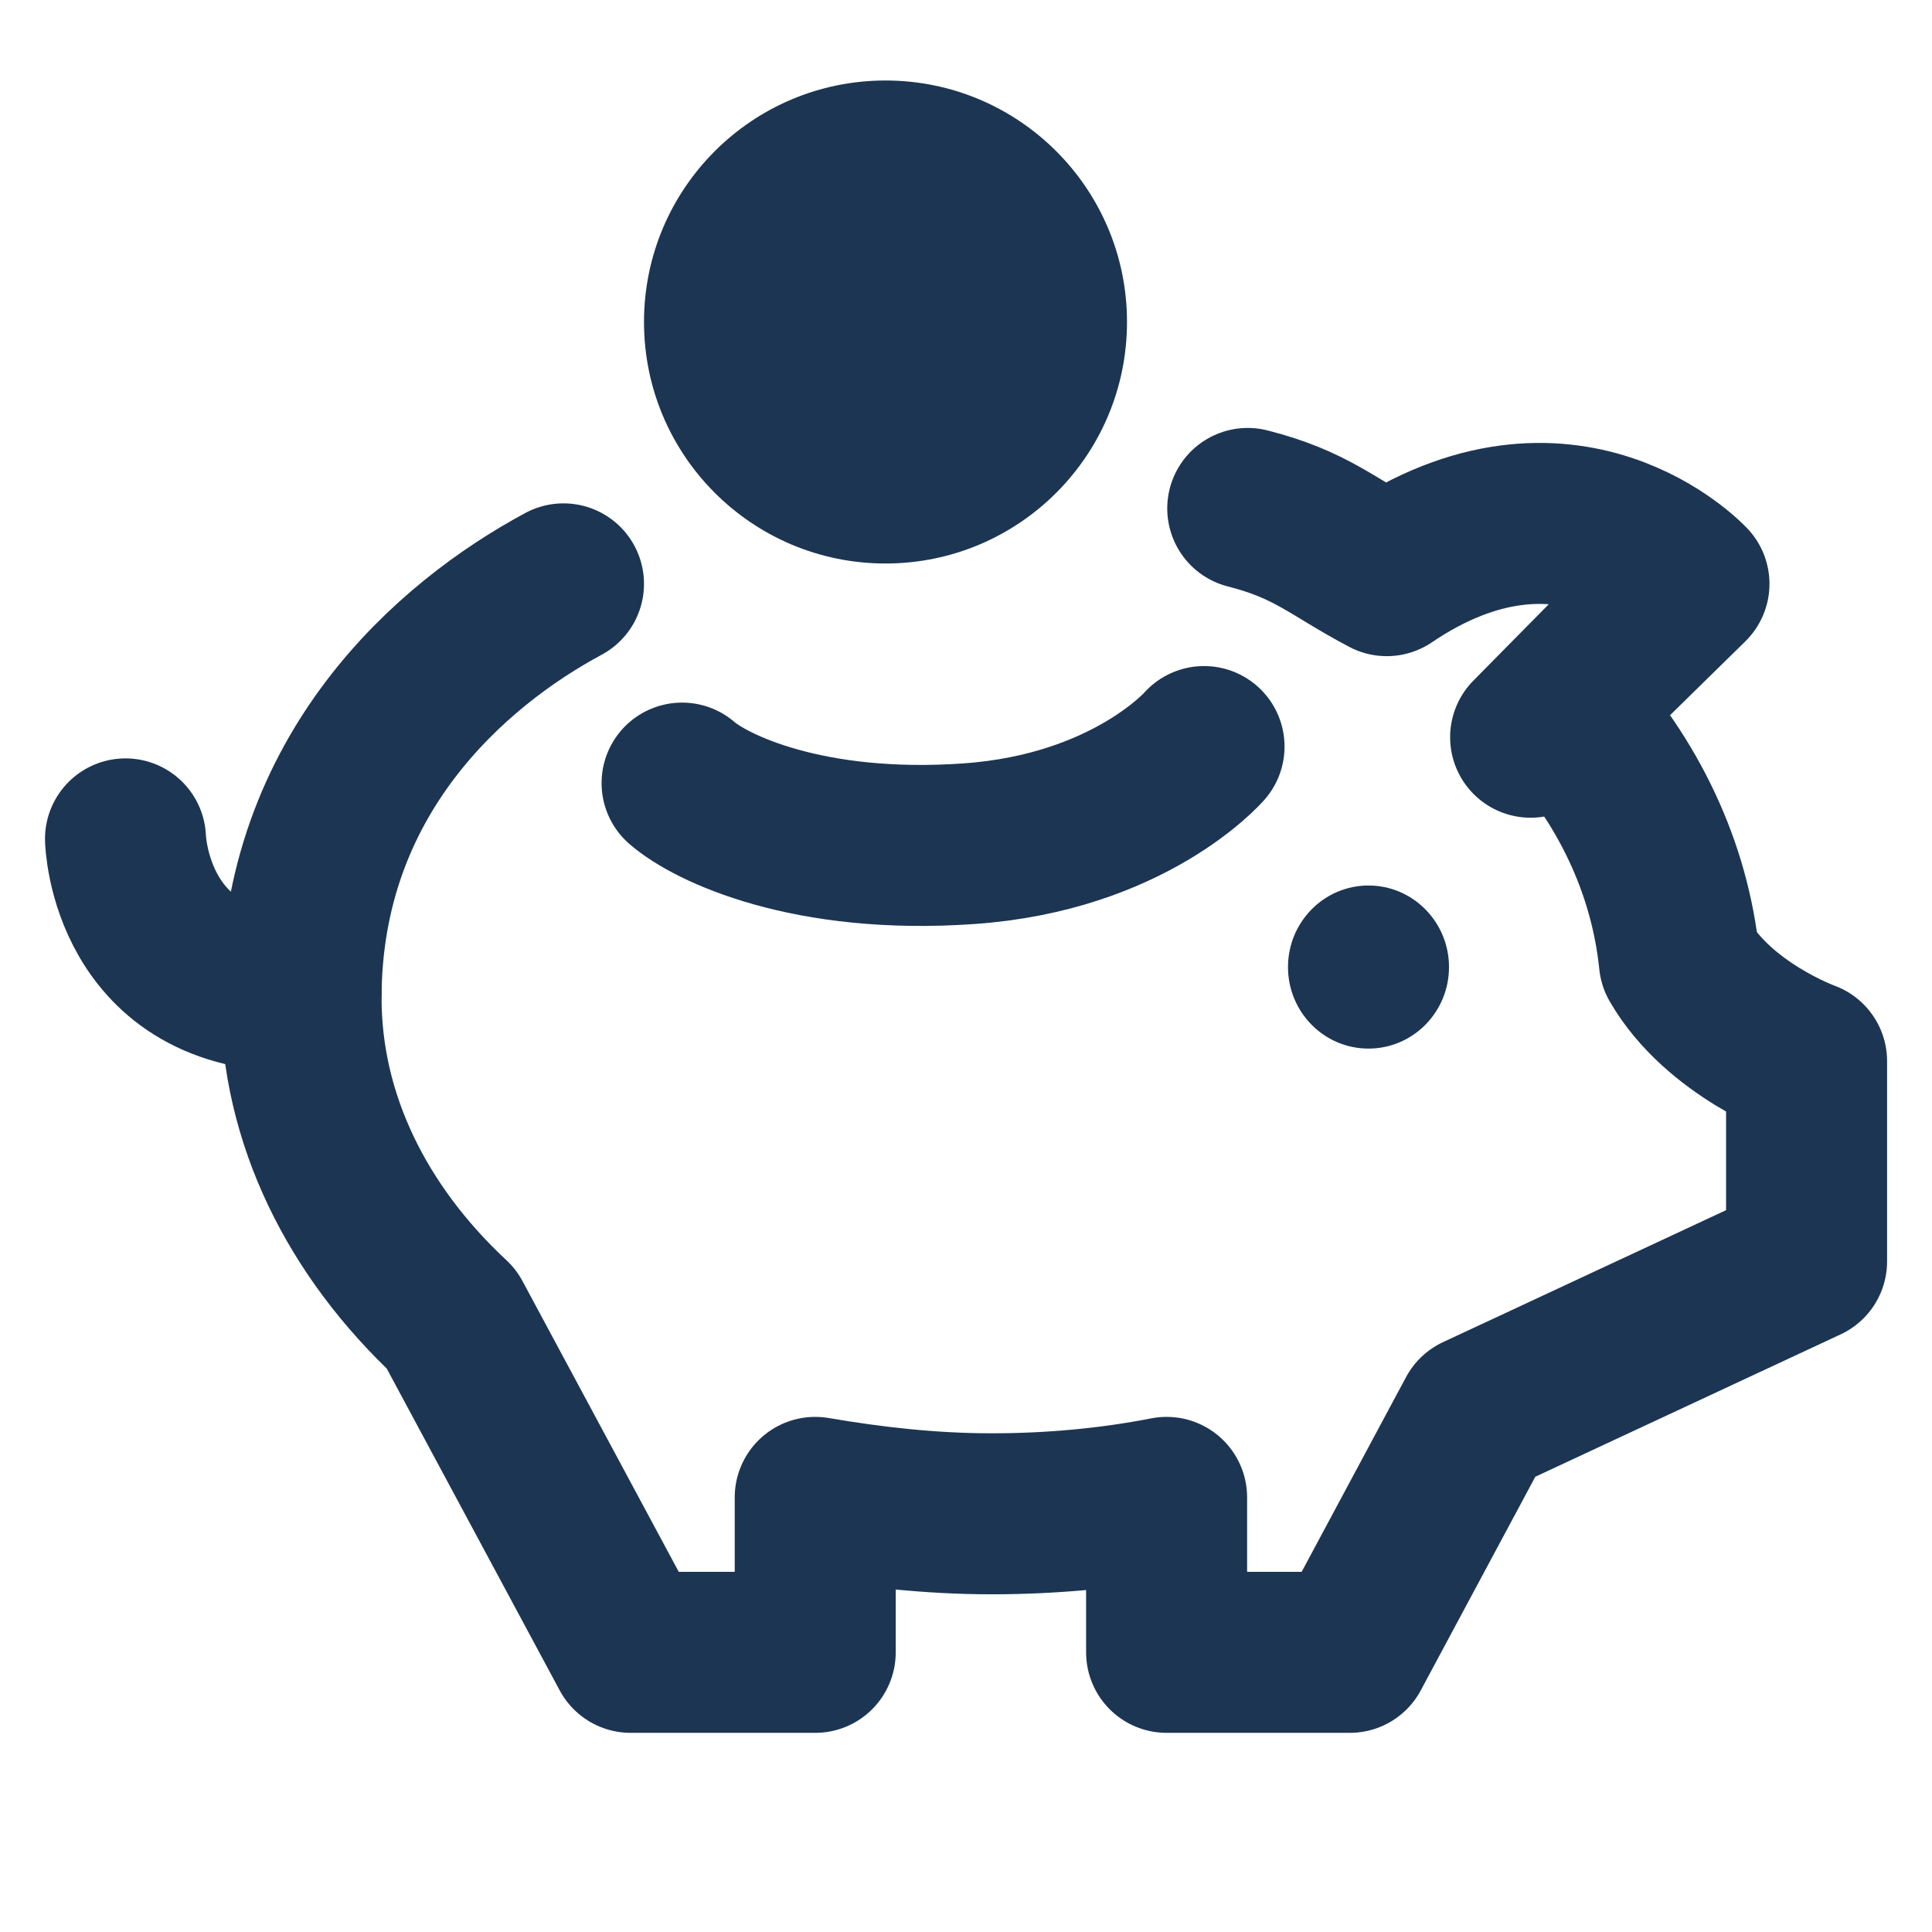 <svg width="24" height="24" viewBox="0 0 24 24" fill="none" xmlns="http://www.w3.org/2000/svg">
<path d="M11 7C12.657 7 14 5.657 14 4C14 2.343 12.657 1 11 1C9.343 1 8 2.343 8 4C8 5.657 9.343 7 11 7Z" fill="#1C3553"/>
<path d="M8.473 9.728C8.828 10.037 10.039 10.621 12.034 10.481C14.029 10.342 14.957 9.274 14.957 9.274" stroke="#1C3553" stroke-width="2" stroke-linecap="round"/>
<path d="M17 13.026C17.552 13.026 18 12.573 18 12.013C18 11.454 17.552 11 17 11C16.448 11 16 11.454 16 12.013C16 12.573 16.448 13.026 17 13.026Z" fill="#1C3553"/>
<path d="M1.559 10.421C1.559 10.421 1.609 12.362 3.74 12.315" stroke="#1C3553" stroke-width="2" stroke-miterlimit="10" stroke-linecap="round" stroke-linejoin="round"/>
<path d="M7 7.253C5.609 8 3.74 9.621 3.74 12.399C3.74 13.898 4.437 15.295 5.609 16.386L7.834 20.526H10.127V18.601C10.823 18.72 11.554 18.805 12.318 18.805C13.065 18.805 13.796 18.737 14.492 18.601V20.526H16.768L18.348 17.579L22.442 15.67V13.182C22.442 13.182 21.354 12.791 20.862 11.939C20.743 10.78 20.233 9.707 19.401 8.803L20.981 7.253C20.981 7.253 19.469 5.634 17.227 7.151C16.547 6.793 16.298 6.52 15.5 6.316" stroke="#1C3553" stroke-width="2" stroke-miterlimit="10" stroke-linecap="round" stroke-linejoin="round"/>
<path d="M20.884 7.263L19.014 9.158" stroke="#1C3553" stroke-width="2" stroke-miterlimit="10" stroke-linecap="round"/>
</svg>
